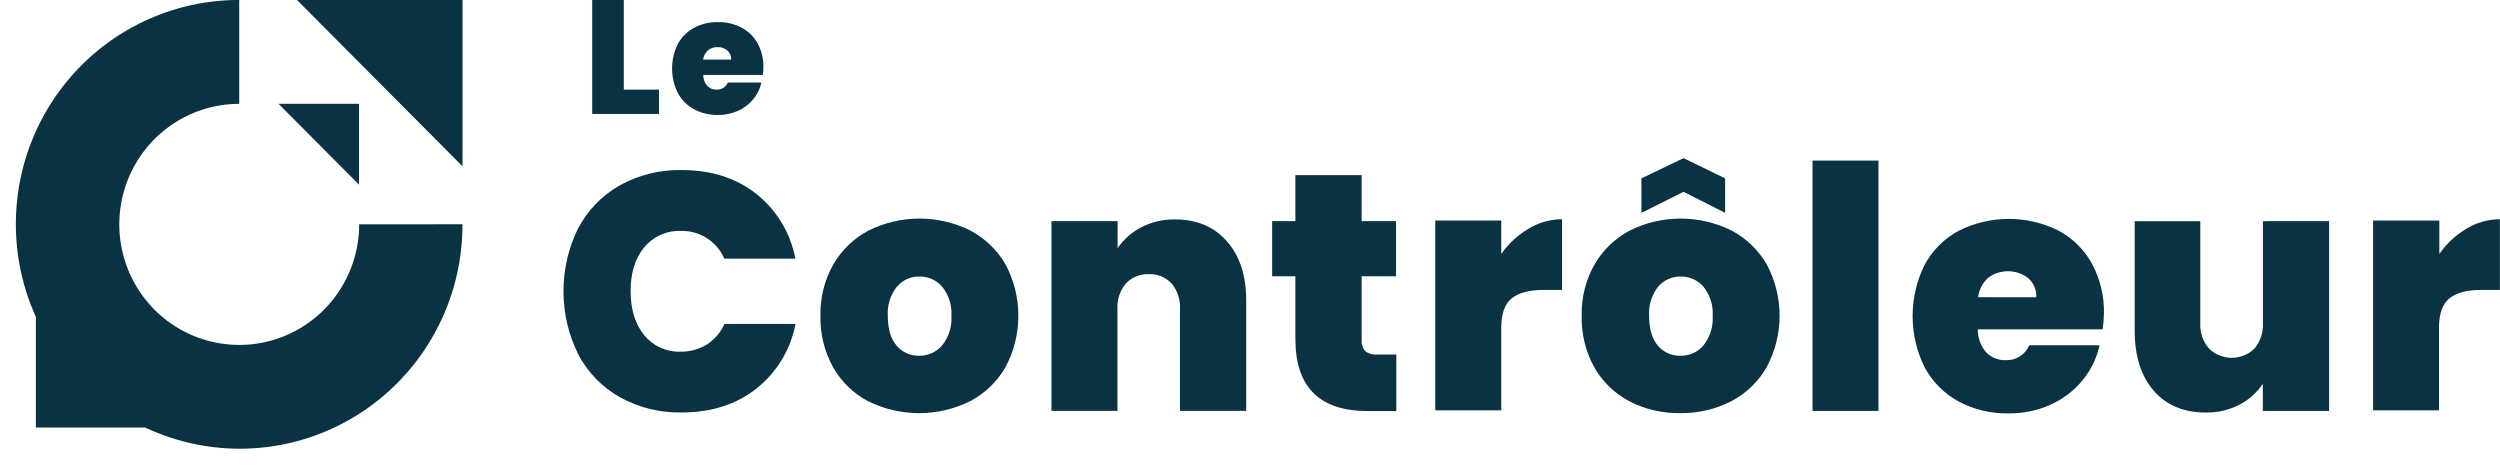 <svg fill="none" height="29" viewBox="0 0 156 29" width="156" xmlns="http://www.w3.org/2000/svg"><g fill="#093242"><path d="m145.338 13.8v11.841h-4.138v-1.694c-.366.549-.864.996-1.447 1.3-.654.339-1.38.509-2.115.495-1.376 0-2.457-.454-3.245-1.36-.787-.907-1.183-2.142-1.187-3.704v-6.877h4.093v6.352c-.032.581.161 1.152.538 1.594.381.372.892.58 1.423.58s1.042-.208 1.423-.58c.369-.446.555-1.015.523-1.594v-6.352z"/><path d="m76.554 15.053c.806.907 1.208 2.135 1.208 3.683v6.904h-4.13v-6.355c.032-.579-.155-1.148-.523-1.594-.179-.193-.397-.345-.64-.446-.243-.1-.505-.146-.767-.134-.269-.014-.538.03-.788.13s-.476.254-.662.45c-.369.445-.556 1.015-.523 1.594v6.355h-4.118v-11.841h4.127v1.688c.376-.547.88-.993 1.468-1.3.653-.339 1.38-.509 2.115-.495 1.357 0 2.435.453 3.232 1.36z"/><path d="m153.879 14.286c.636-.394 1.368-.604 2.115-.607v4.412h-1.154c-.898 0-1.564.176-1.997.528-.432.349-.649.962-.649 1.822v5.162h-4.112v-11.841h4.133v2.089c.435-.636 1.003-1.17 1.664-1.564z"/><path d="m95.358 14.286c.636-.394 1.368-.604 2.115-.607v4.412h-1.148c-.898 0-1.564.176-1.997.528-.432.349-.649.962-.649 1.822v5.162h-4.118v-11.841h4.118v2.089c.44-.638 1.013-1.171 1.68-1.564z"/><path d="m131.203 20.552h-7.792c-.002.531.188 1.045.535 1.445.159.158.348.282.555.364.208.082.43.12.654.113.31.015.617-.065.88-.232.262-.166.468-.41.588-.698h4.39c-.175.803-.538 1.551-1.061 2.183-.536.653-1.215 1.173-1.985 1.518-.832.374-1.735.562-2.646.55-1.078.02-2.143-.234-3.097-.738-.892-.484-1.626-1.217-2.115-2.11-.5-1-.761-2.105-.761-3.224 0-1.12.261-2.224.761-3.224.489-.891 1.223-1.62 2.115-2.101.963-.482 2.024-.735 3.101-.738 1.076-.003 2.138.243 3.104.72.884.466 1.614 1.18 2.1 2.055.523.967.784 2.055.758 3.155-.007.322-.035.644-.084.962zm-4.139-2.004c.012-.224-.028-.448-.115-.655-.088-.207-.221-.391-.39-.538-.357-.276-.795-.427-1.245-.431-.451-.004-.891.14-1.253.409-.345.318-.567.748-.628 1.214z"/><path d="m101.69 25.049c-.917-.479-1.679-1.211-2.196-2.11-.551-.989-.827-2.109-.797-3.243-.026-1.124.254-2.233.81-3.209.523-.898 1.287-1.629 2.205-2.11.983-.485 2.064-.738 3.16-.738s2.177.252 3.16.738c.918.481 1.682 1.212 2.206 2.11.531.987.809 2.091.809 3.214s-.278 2.227-.809 3.214c-.521.907-1.289 1.645-2.215 2.125-.982.502-2.071.755-3.172.738-1.097.021-2.182-.229-3.16-.729zm4.604-3.495c.416-.521.622-1.18.577-1.846.043-.659-.163-1.309-.577-1.822-.176-.202-.395-.363-.639-.472-.245-.109-.51-.163-.778-.159-.266-.005-.531.049-.774.158-.243.109-.46.271-.634.474-.405.516-.607 1.165-.565 1.822 0 .81.182 1.429.544 1.858.173.205.389.368.632.477.244.109.509.162.776.155.272.006.542-.049.791-.16.248-.111.469-.276.647-.483z"/><path d="m54.19 25.049c-.916-.479-1.677-1.211-2.193-2.11-.552-.989-.829-2.109-.801-3.243-.024-1.124.255-2.233.81-3.209.524-.897 1.288-1.628 2.205-2.11.984-.485 2.065-.738 3.162-.738s2.178.252 3.162.738c.917.482 1.681 1.213 2.205 2.11.529.988.806 2.092.806 3.214 0 1.122-.277 2.226-.806 3.214-.522.906-1.292 1.644-2.217 2.125-.987.487-2.072.741-3.172.741-1.1 0-2.185-.254-3.172-.741zm4.598-3.495c.417-.52.625-1.179.58-1.846.042-.659-.165-1.31-.58-1.822-.176-.203-.394-.364-.639-.473-.245-.109-.51-.163-.778-.159-.266-.005-.53.049-.772.159-.243.109-.459.271-.632.473-.408.515-.611 1.165-.568 1.822 0 .81.182 1.429.547 1.858.172.205.387.368.63.477.243.109.508.162.774.154.272.006.542-.049.791-.16.248-.111.47-.276.647-.483z"/><path d="m87.131 22.125v3.525h-1.786c-3.009 0-4.513-1.499-4.513-4.497v-3.914h-1.45v-3.44h1.45v-2.872h4.136v2.872h2.142v3.44h-2.142v3.974c-.011.125.002.251.04.37.038.119.099.23.18.325.213.163.48.239.746.213z"/><path d="m36.075 14.252c.589-1.126 1.489-2.058 2.592-2.681 1.182-.656 2.514-.987 3.864-.96 1.849 0 3.404.496 4.665 1.488 1.269 1.009 2.133 2.444 2.435 4.041h-4.432c-.23-.528-.612-.975-1.096-1.283-.484-.308-1.049-.464-1.623-.448-.433-.017-.864.067-1.259.244s-.745.444-1.022.779c-.566.684-.849 1.595-.849 2.733 0 1.138.283 2.056.849 2.754.276.335.626.602 1.021.78.396.177.827.261 1.26.243.573.01 1.136-.144 1.625-.443.484-.313.867-.76 1.103-1.287h4.432c-.303 1.598-1.171 3.032-2.444 4.038-1.259.992-2.814 1.488-4.665 1.488-1.35.027-2.682-.304-3.864-.96-1.104-.623-2.005-1.554-2.592-2.681-.602-1.22-.915-2.564-.915-3.926s.313-2.706.915-3.926z"/><path d="m117.218 10.02v15.621h-4.117v-15.621z"/><path d="m105.052 11.969-2.628 1.312v-2.15l2.628-1.263 2.596 1.263v2.15z"/><path d="m18.534 0 10.326 10.378v-10.378z"/><path d="m17.383 6.479 5.021 5.046v-5.046z"/><path d="m47.603 4.676h-3.722c-.001.254.09.499.257.689.075.076.166.135.265.174.099.039.205.057.312.054.148.007.295-.031.42-.111.125-.079.223-.195.281-.333h2.097c-.084.383-.258.74-.507 1.041-.257.311-.581.559-.949.723-.397.177-.828.266-1.263.261-.514.009-1.022-.112-1.477-.352-.428-.23-.781-.581-1.015-1.008-.239-.477-.364-1.005-.364-1.539 0-.535.125-1.062.364-1.539.231-.425.581-.773 1.006-1.002.458-.243.971-.366 1.489-.355.512-.01 1.019.108 1.474.343.419.222.766.559 1 .972.252.465.377.989.363 1.518-.001.155-.011.31-.03.465zm-1.976-.959c.005-.107-.014-.213-.056-.312-.042-.098-.105-.186-.186-.256-.169-.142-.384-.216-.604-.206-.219-.013-.435.057-.604.197-.166.15-.273.354-.302.577z"/><path d="m38.924 5.593h2.196v1.518h-4.166v-7.111h1.97z"/><path d="m22.411 14c.001 1.488-.438 2.942-1.26 4.179-.822 1.237-1.99 2.202-3.358 2.771-1.367.57-2.872.719-4.324.429-1.452-.29-2.785-1.006-3.832-2.058-1.047-1.052-1.76-2.392-2.049-3.851-.289-1.459-.141-2.971.425-4.346s1.525-2.549 2.756-3.376c1.231-.827 2.678-1.268 4.158-1.268v-6.482c-2.331-.004-4.625.581-6.673 1.7-2.048 1.119-3.782 2.738-5.046 4.707-1.263 1.969-2.014 4.225-2.183 6.561-.17 2.336.248 4.678 1.213 6.81v6.901h6.819c2.121 1 4.459 1.445 6.797 1.294s4.6-.894 6.575-2.16 3.601-3.012 4.725-5.078 1.71-4.384 1.703-6.738z"/></g></svg>